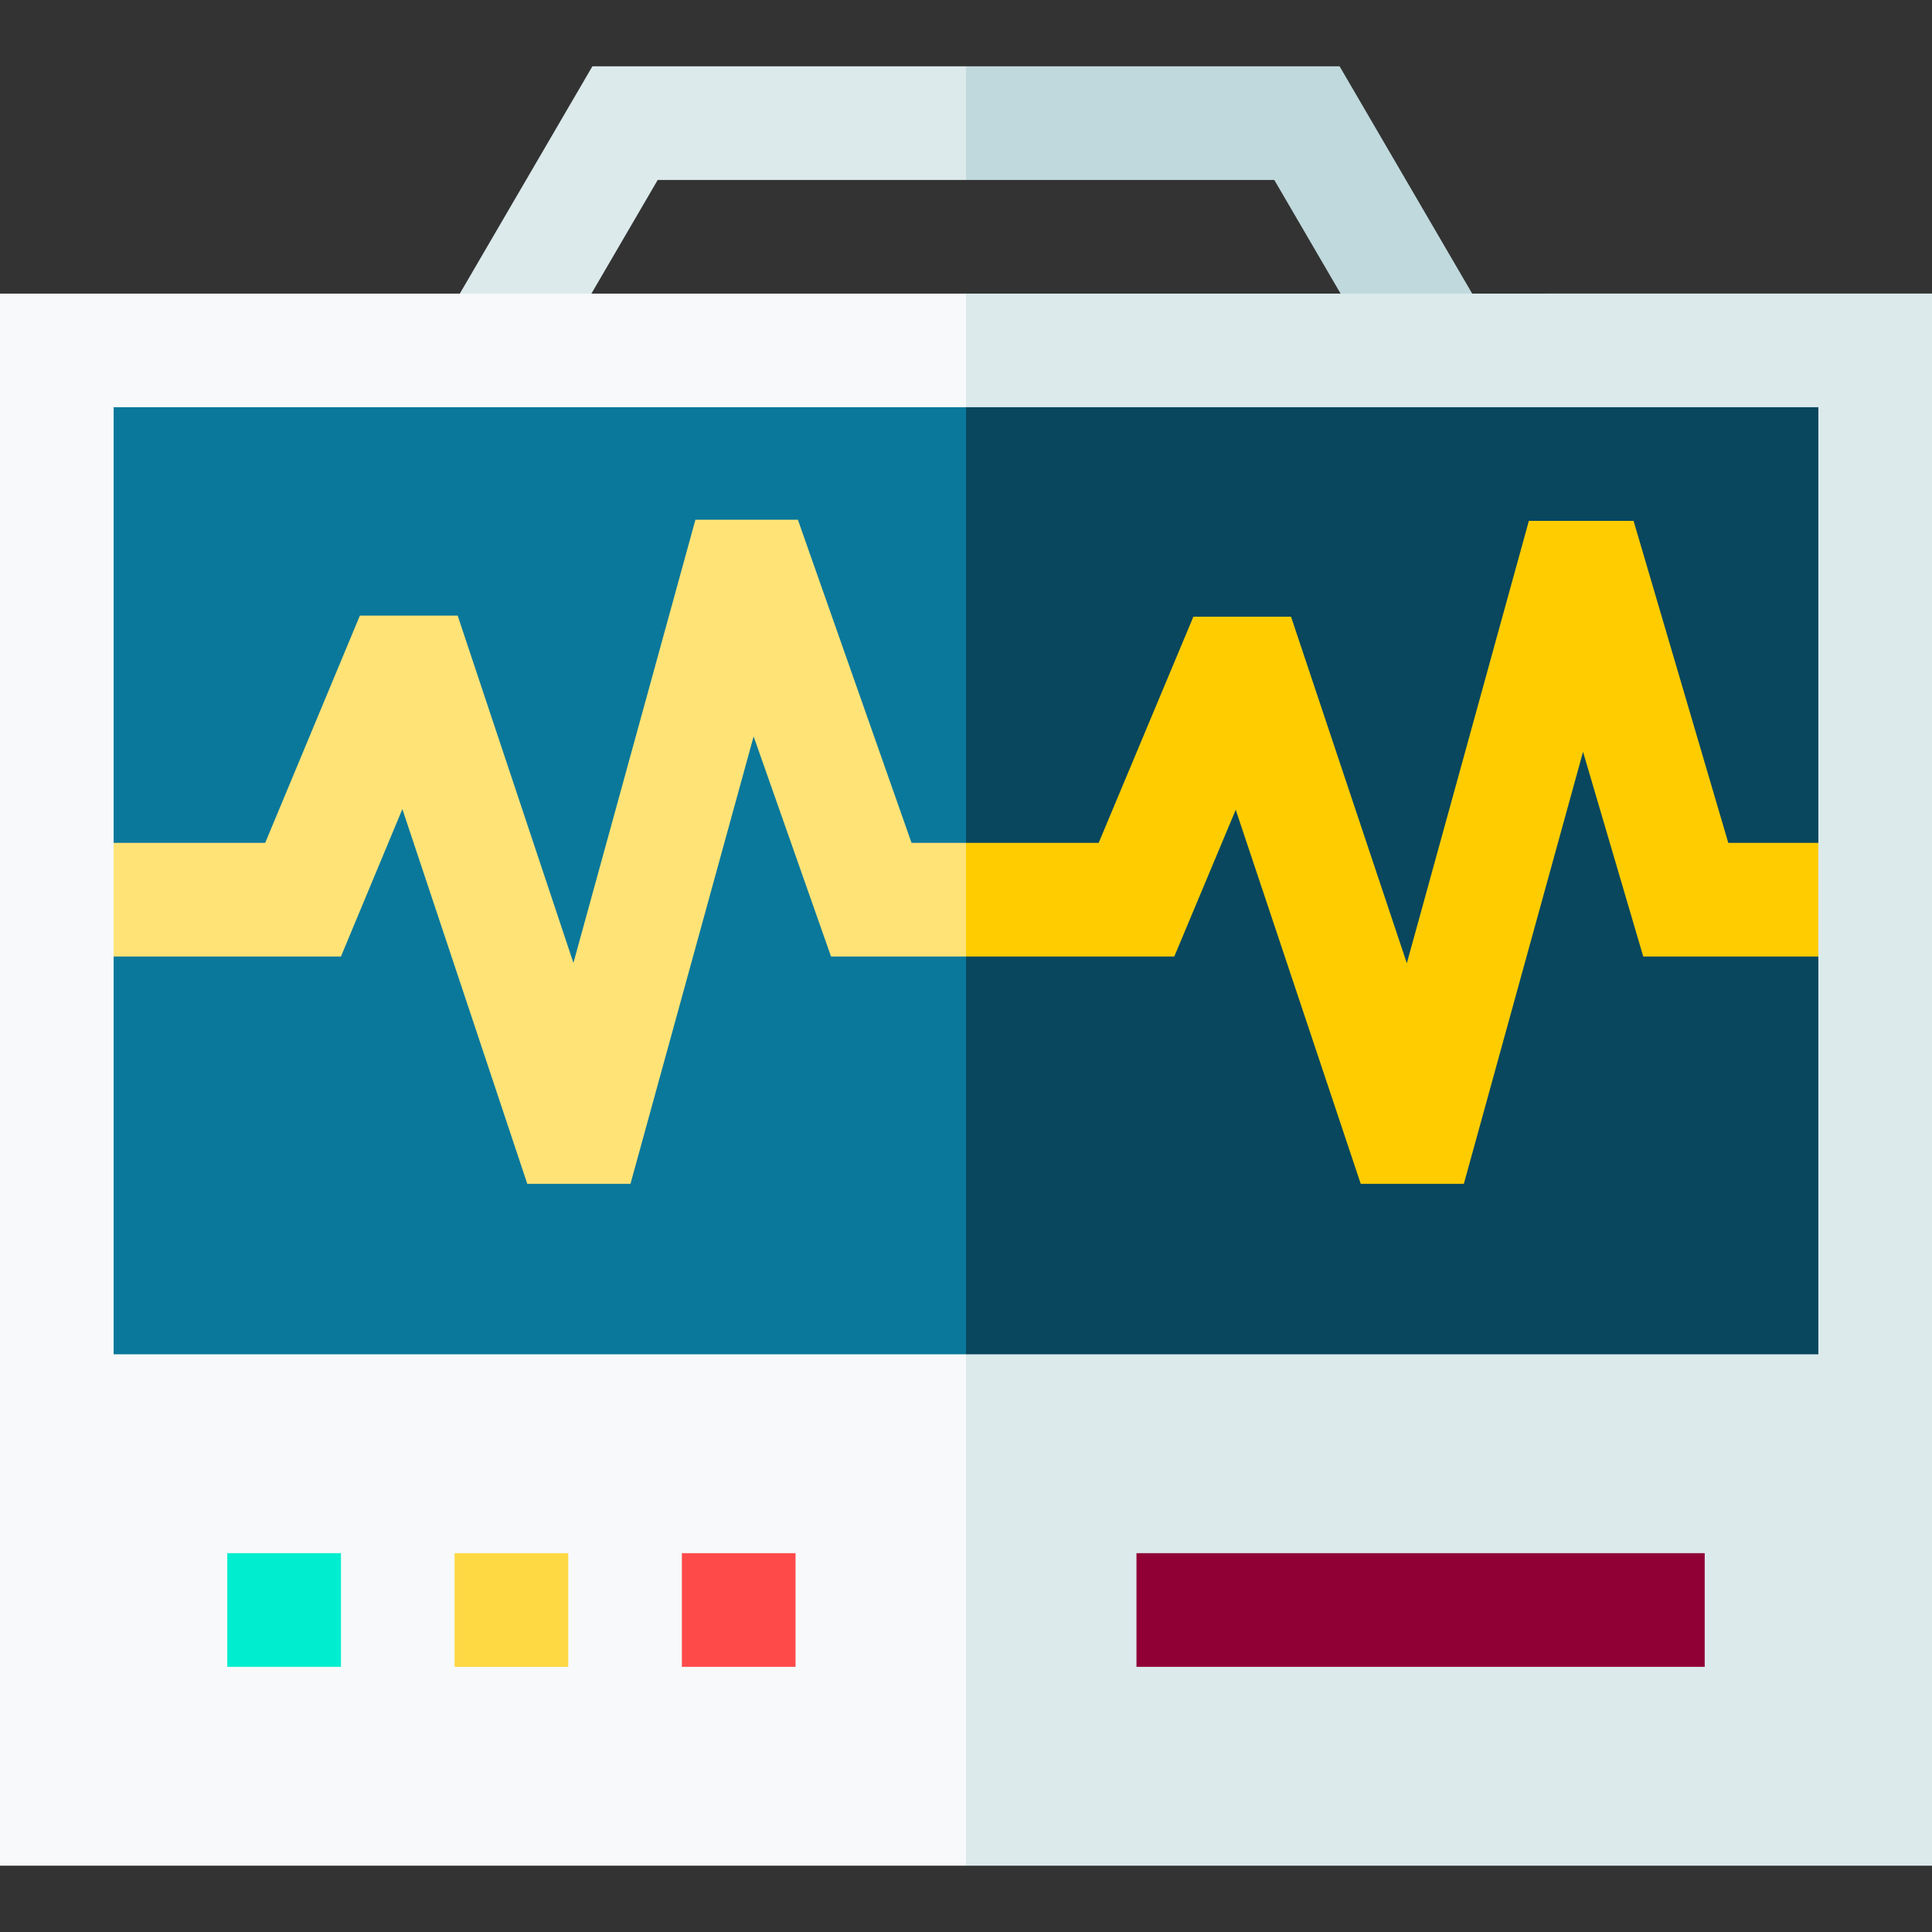 <svg id="Capa_1" enable-background="new 0 0 510 510" height="512" viewBox="0 0 510 510" width="512" xmlns="http://www.w3.org/2000/svg"><rect x="0" y="0" width="510" height="510" fill="#333333" stroke="none"/><g><path d="m388.62 77.5-21.58 22.56-30.66-52.56h-81.38l-7.5-15.923 7.5-14.077h98.62z" fill="#c0d9dd"/><path d="m255 17.5v30h-81.38l-30.66 52.56-21.58-22.56 35-60z" fill="#dceaec"/><path d="m495 89.937-15 267.563-105 16.67-120-16.67v-267.563z" fill="#08475e"/><path d="m255 89.937v267.563l-105 24.582-120-24.582-15-267.563z" fill="#0a789b"/><path d="m166.429 312.5h-27.241l-32.972-98.918-16.216 38.918h-90v-30h70l25-60h25.812l30.557 91.674 32.202-116.971h27.054l30 85.297h14.375v30h-35.625l-20.434-58.099z" fill="#ffe377"/><path d="m386.422 312.5h-27.225l-32.995-98.739-16.222 38.739h-54.98v-30h35.02l25-59.703h25.783l30.564 91.466 32.211-116.763h27.646l25 85h53.776v30h-76.224l-15.894-54.041z" fill="#fc0"/><path d="m255 77.5-7.5 14.209 7.5 15.791h225v250h-225l-19.714 67.5 19.714 67.5h255v-135-280z" fill="#dceaec"/><path d="m255 107.5v-17.563-12.437h-255v280 135h255v-135h-225v-250z" fill="#f7f9fa"/><path d="m60 410h30v30h-30z" fill="#00eecf"/><path d="m120 410h30v30h-30z" fill="#ffd944"/><path d="m180 410h30v30h-30z" fill="#ff4a4a"/><path d="m300 410h150v30h-150z" fill="#910035"/></g></svg>